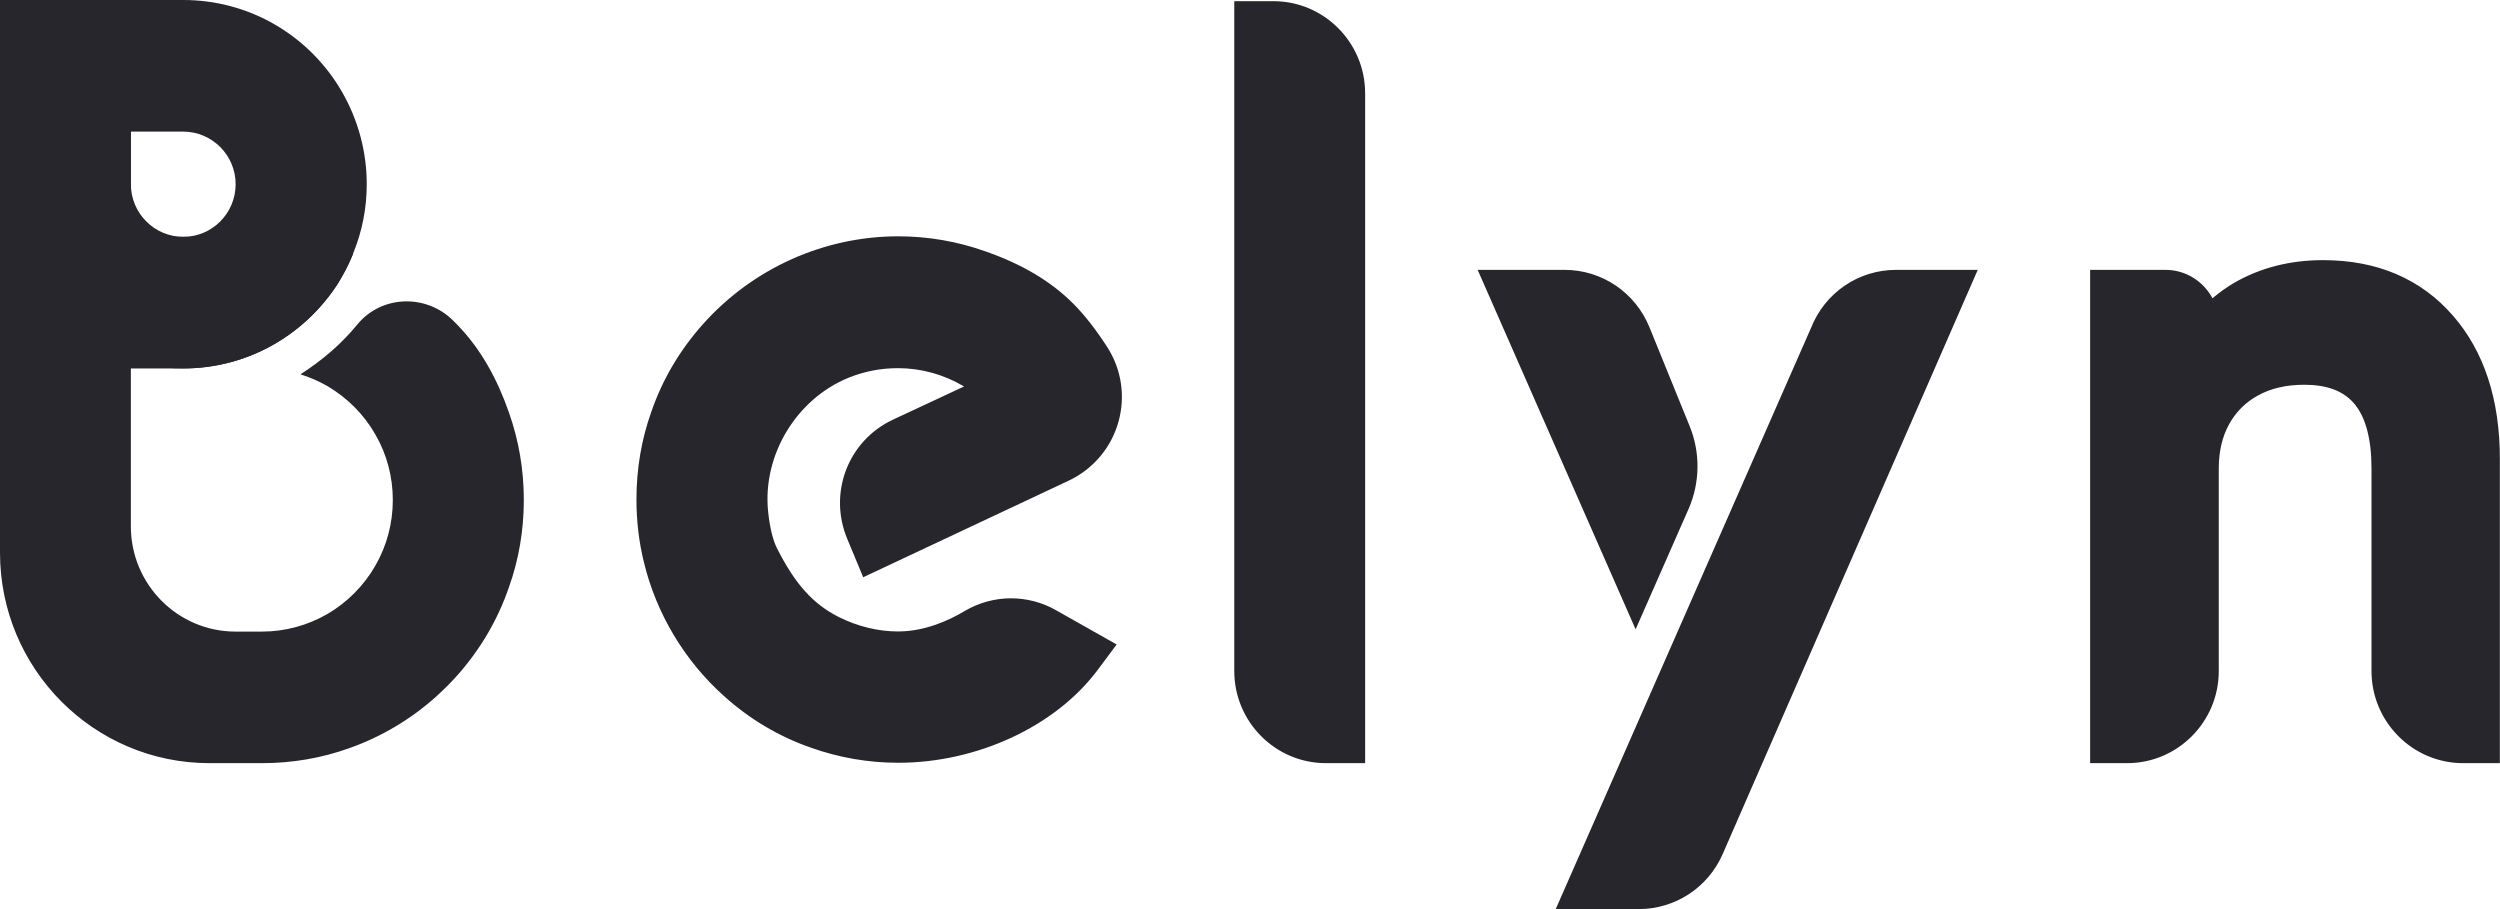 <svg width="110" height="40" viewBox="0 0 110 40" fill="none" xmlns="http://www.w3.org/2000/svg">
<g clip-path="url(#clip0_5036_37540)">
<path d="M22.391 18.144C21.895 16.72 21.18 15.377 20.114 14.283C20.051 14.219 19.993 14.161 19.93 14.098C18.742 12.922 16.783 12.986 15.723 14.277C14.991 15.169 14.166 15.858 13.221 16.471C13.63 16.599 14.028 16.772 14.403 16.986C15.279 17.502 16.011 18.231 16.512 19.111C17.019 19.98 17.284 20.981 17.284 22C17.284 23.019 17.019 24.021 16.512 24.895C16.011 25.769 15.279 26.505 14.409 27.014C13.532 27.523 12.535 27.79 11.527 27.79H10.368C7.821 27.79 5.758 25.717 5.758 23.158V16.211H8.069C9.492 16.211 10.887 15.834 12.103 15.122C13.21 14.48 14.161 13.571 14.87 12.471L15.054 12.158C15.238 11.834 15.405 11.498 15.538 11.151C14.259 10.67 12.904 10.421 11.527 10.421H5.758V0H0V24.316C0 29.434 4.127 33.579 9.221 33.579H11.527C12.847 33.579 14.143 33.359 15.371 32.919C16.789 32.416 18.085 31.646 19.215 30.627C19.532 30.337 19.838 30.036 20.114 29.724C21.129 28.583 21.895 27.28 22.385 25.862C22.829 24.629 23.048 23.326 23.048 22C23.048 20.674 22.829 19.378 22.391 18.144ZM74.302 22.382L71.967 27.691L65.017 11.874H68.838C70.486 11.874 71.956 12.87 72.578 14.404L74.348 18.758C74.82 19.922 74.803 21.23 74.302 22.382ZM87.021 11.874L75.8 37.574C75.16 39.05 73.708 40 72.106 40H68.452L79.685 14.428C80.301 12.876 81.771 11.874 83.431 11.874H87.021ZM108.38 33.579C106.156 33.579 104.346 31.762 104.346 29.527V20.617C104.346 19.308 104.087 18.341 103.574 17.745C103.095 17.195 102.381 16.929 101.384 16.929C100.6 16.929 99.92 17.085 99.355 17.398C98.808 17.699 98.392 18.11 98.087 18.654C97.782 19.198 97.626 19.858 97.626 20.617V29.527C97.626 31.762 95.816 33.579 93.592 33.579H91.966V11.874H95.28C96.179 11.874 96.957 12.384 97.349 13.125C97.649 12.87 97.966 12.644 98.3 12.447C99.447 11.782 100.761 11.446 102.214 11.446C104.594 11.446 106.519 12.268 107.925 13.883C109.297 15.452 109.994 17.577 109.994 20.188V33.579H108.38ZM58.343 33.579C56.118 33.579 54.308 31.762 54.308 29.527V0.052H56.032C58.256 0.052 60.066 1.87 60.066 4.105V33.579H58.343ZM39.52 33.562C38.206 33.562 36.909 33.336 35.675 32.896C34.263 32.404 32.967 31.634 31.837 30.609C30.114 29.064 28.869 26.979 28.333 24.739C28.114 23.859 28.004 22.932 28.004 21.977C28.004 20.634 28.223 19.331 28.661 18.11C29.151 16.691 29.918 15.394 30.938 14.254C33.128 11.805 36.258 10.398 39.525 10.398C40.839 10.398 42.136 10.624 43.37 11.064C44.989 11.631 46.251 12.384 47.231 13.368C47.727 13.866 48.222 14.503 48.712 15.261C49.346 16.24 49.531 17.444 49.208 18.573C48.891 19.702 48.096 20.64 47.035 21.143L37.981 25.399L37.278 23.708C36.436 21.688 37.318 19.383 39.295 18.463C40.413 17.942 41.606 17.386 42.419 17.004C41.525 16.477 40.534 16.199 39.508 16.199C38.764 16.199 38.038 16.338 37.347 16.616C35.036 17.554 33.543 20.032 33.797 22.504C33.883 23.355 34.05 23.836 34.171 24.09C34.972 25.688 35.768 26.58 36.926 27.159C37.744 27.564 38.638 27.784 39.514 27.784C40.695 27.784 41.756 27.298 42.442 26.887C43.058 26.522 43.767 26.325 44.482 26.325C45.173 26.325 45.859 26.505 46.459 26.846L49.133 28.357L48.291 29.486C46.441 31.958 43.001 33.562 39.52 33.562Z" fill="#27262C"/>
<path d="M15.054 4.053C14.351 2.825 13.331 1.801 12.109 1.088C10.887 0.376 9.492 0 8.069 0H0V8.105C0 10.34 0.905 12.367 2.363 13.837C3.821 15.302 5.838 16.211 8.069 16.211C9.492 16.211 10.887 15.834 12.103 15.122C13.21 14.48 14.161 13.571 14.87 12.471L15.054 12.158C15.238 11.834 15.405 11.498 15.538 11.151C15.936 10.184 16.137 9.153 16.137 8.105C16.137 6.687 15.763 5.286 15.054 4.053ZM5.758 8.1V5.79H8.063C9.337 5.795 10.368 6.832 10.368 8.105C10.368 9.379 9.337 10.421 8.069 10.421C6.795 10.421 5.758 9.385 5.758 8.1Z" fill="#27262C"/>
</g>
<defs>
<clipPath id="clip0_5036_37540">
<rect width="110" height="40" fill="white"/>
</clipPath>
</defs>
</svg>
